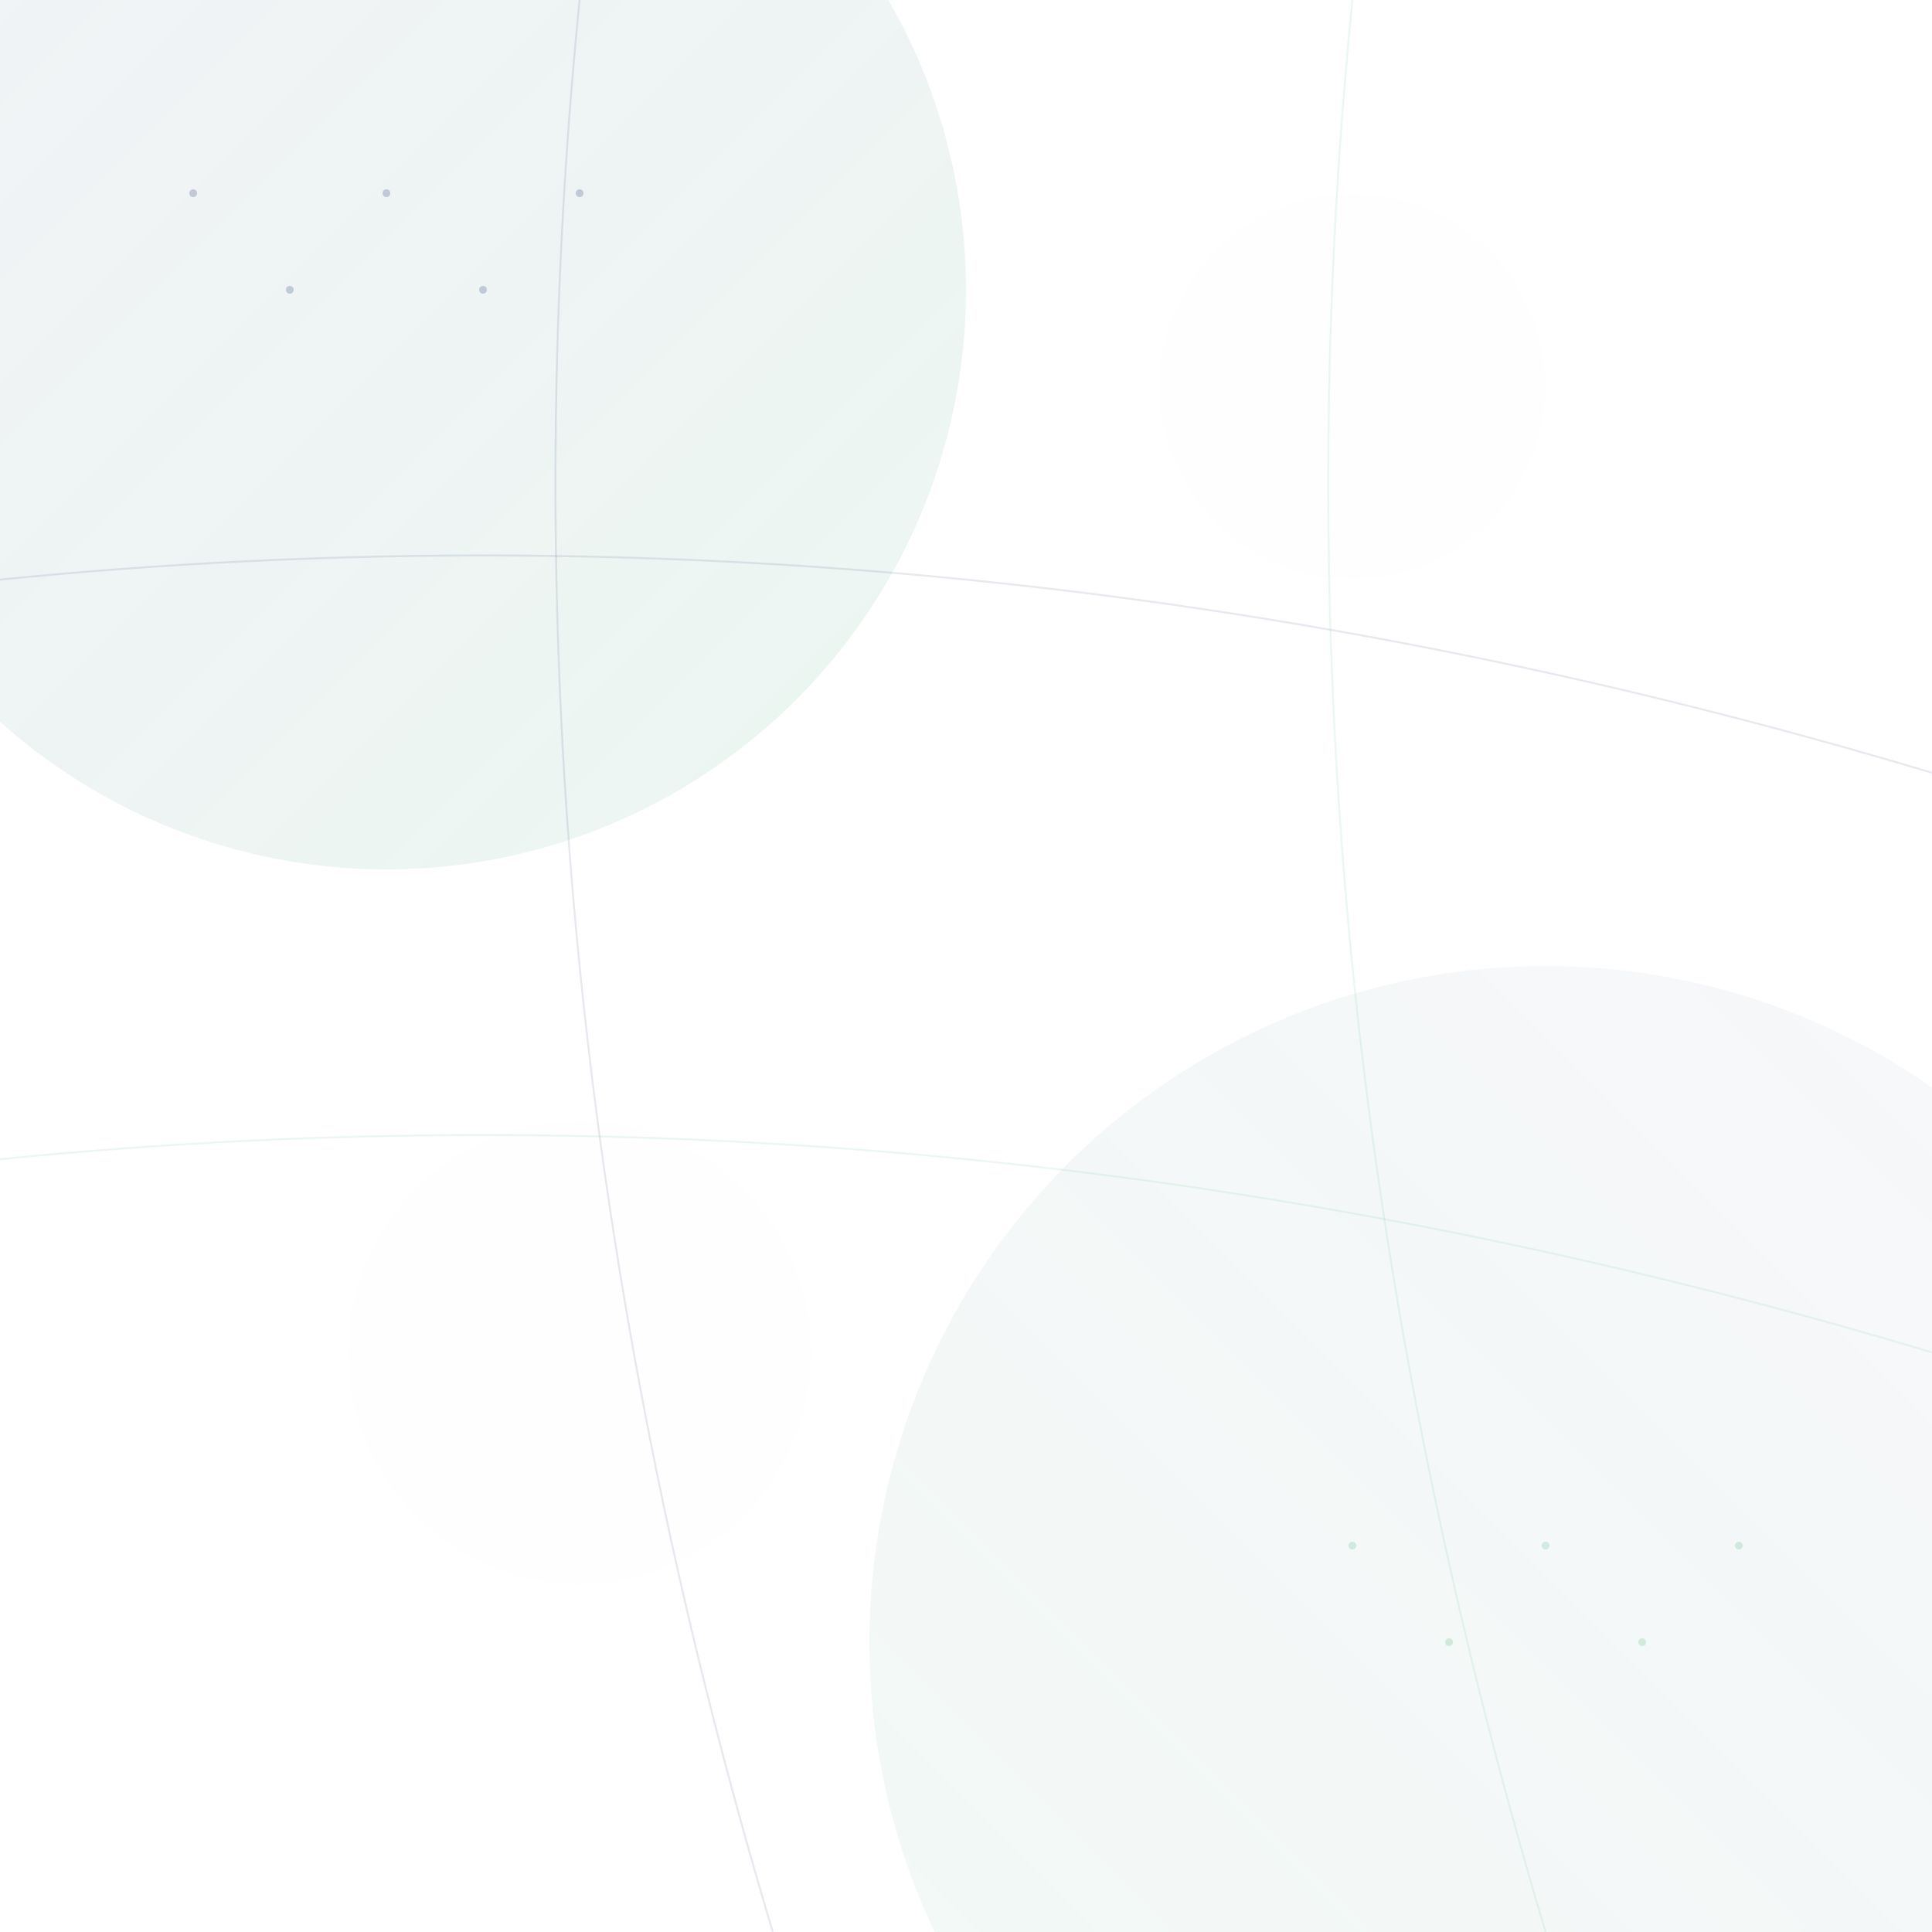 <svg xmlns="http://www.w3.org/2000/svg" width="1000" height="1000" viewBox="0 0 1000 1000">
  <defs>
    <linearGradient id="grad1" x1="0%" y1="0%" x2="100%" y2="100%">
      <stop offset="0%" stop-color="#0a2463" stop-opacity="0.05" />
      <stop offset="100%" stop-color="#3cb371" stop-opacity="0.1" />
    </linearGradient>
    <linearGradient id="grad2" x1="100%" y1="0%" x2="0%" y2="100%">
      <stop offset="0%" stop-color="#0a2463" stop-opacity="0.03" />
      <stop offset="100%" stop-color="#3cb371" stop-opacity="0.07" />
    </linearGradient>
    <filter id="blur1" x="-50%" y="-50%" width="200%" height="200%">
      <feGaussianBlur in="SourceGraphic" stdDeviation="30" />
    </filter>
    <filter id="blur2" x="-50%" y="-50%" width="200%" height="200%">
      <feGaussianBlur in="SourceGraphic" stdDeviation="20" />
    </filter>
  </defs>
  
  <!-- Абстрактные формы на фоне -->
  <rect width="100%" height="100%" fill="#ffffff" />
  
  <!-- Большие размытые круги -->
  <circle cx="200" cy="150" r="300" fill="url(#grad1)" filter="url(#blur1)" />
  <circle cx="800" cy="850" r="350" fill="url(#grad2)" filter="url(#blur1)" />
  
  <!-- Маленькие размытые круги -->
  <circle cx="700" cy="200" r="100" fill="#0a2463" opacity="0.05" filter="url(#blur2)" />
  <circle cx="300" cy="700" r="120" fill="#3cb371" opacity="0.05" filter="url(#blur2)" />
  
  <!-- Тонкие линии -->
  <path d="M0,300 Q500,250 1000,400" stroke="#0a2463" stroke-width="1" fill="none" opacity="0.1" />
  <path d="M0,600 Q500,550 1000,700" stroke="#3cb371" stroke-width="1" fill="none" opacity="0.1" />
  <path d="M300,0 Q250,500 400,1000" stroke="#0a2463" stroke-width="1" fill="none" opacity="0.1" />
  <path d="M700,0 Q650,500 800,1000" stroke="#3cb371" stroke-width="1" fill="none" opacity="0.1" />
  
  <!-- Точки -->
  <g opacity="0.2">
    <circle cx="100" cy="100" r="2" fill="#0a2463" />
    <circle cx="150" cy="150" r="2" fill="#0a2463" />
    <circle cx="200" cy="100" r="2" fill="#0a2463" />
    <circle cx="250" cy="150" r="2" fill="#0a2463" />
    <circle cx="300" cy="100" r="2" fill="#0a2463" />
    
    <circle cx="700" cy="800" r="2" fill="#3cb371" />
    <circle cx="750" cy="850" r="2" fill="#3cb371" />
    <circle cx="800" cy="800" r="2" fill="#3cb371" />
    <circle cx="850" cy="850" r="2" fill="#3cb371" />
    <circle cx="900" cy="800" r="2" fill="#3cb371" />
  </g>
</svg> 